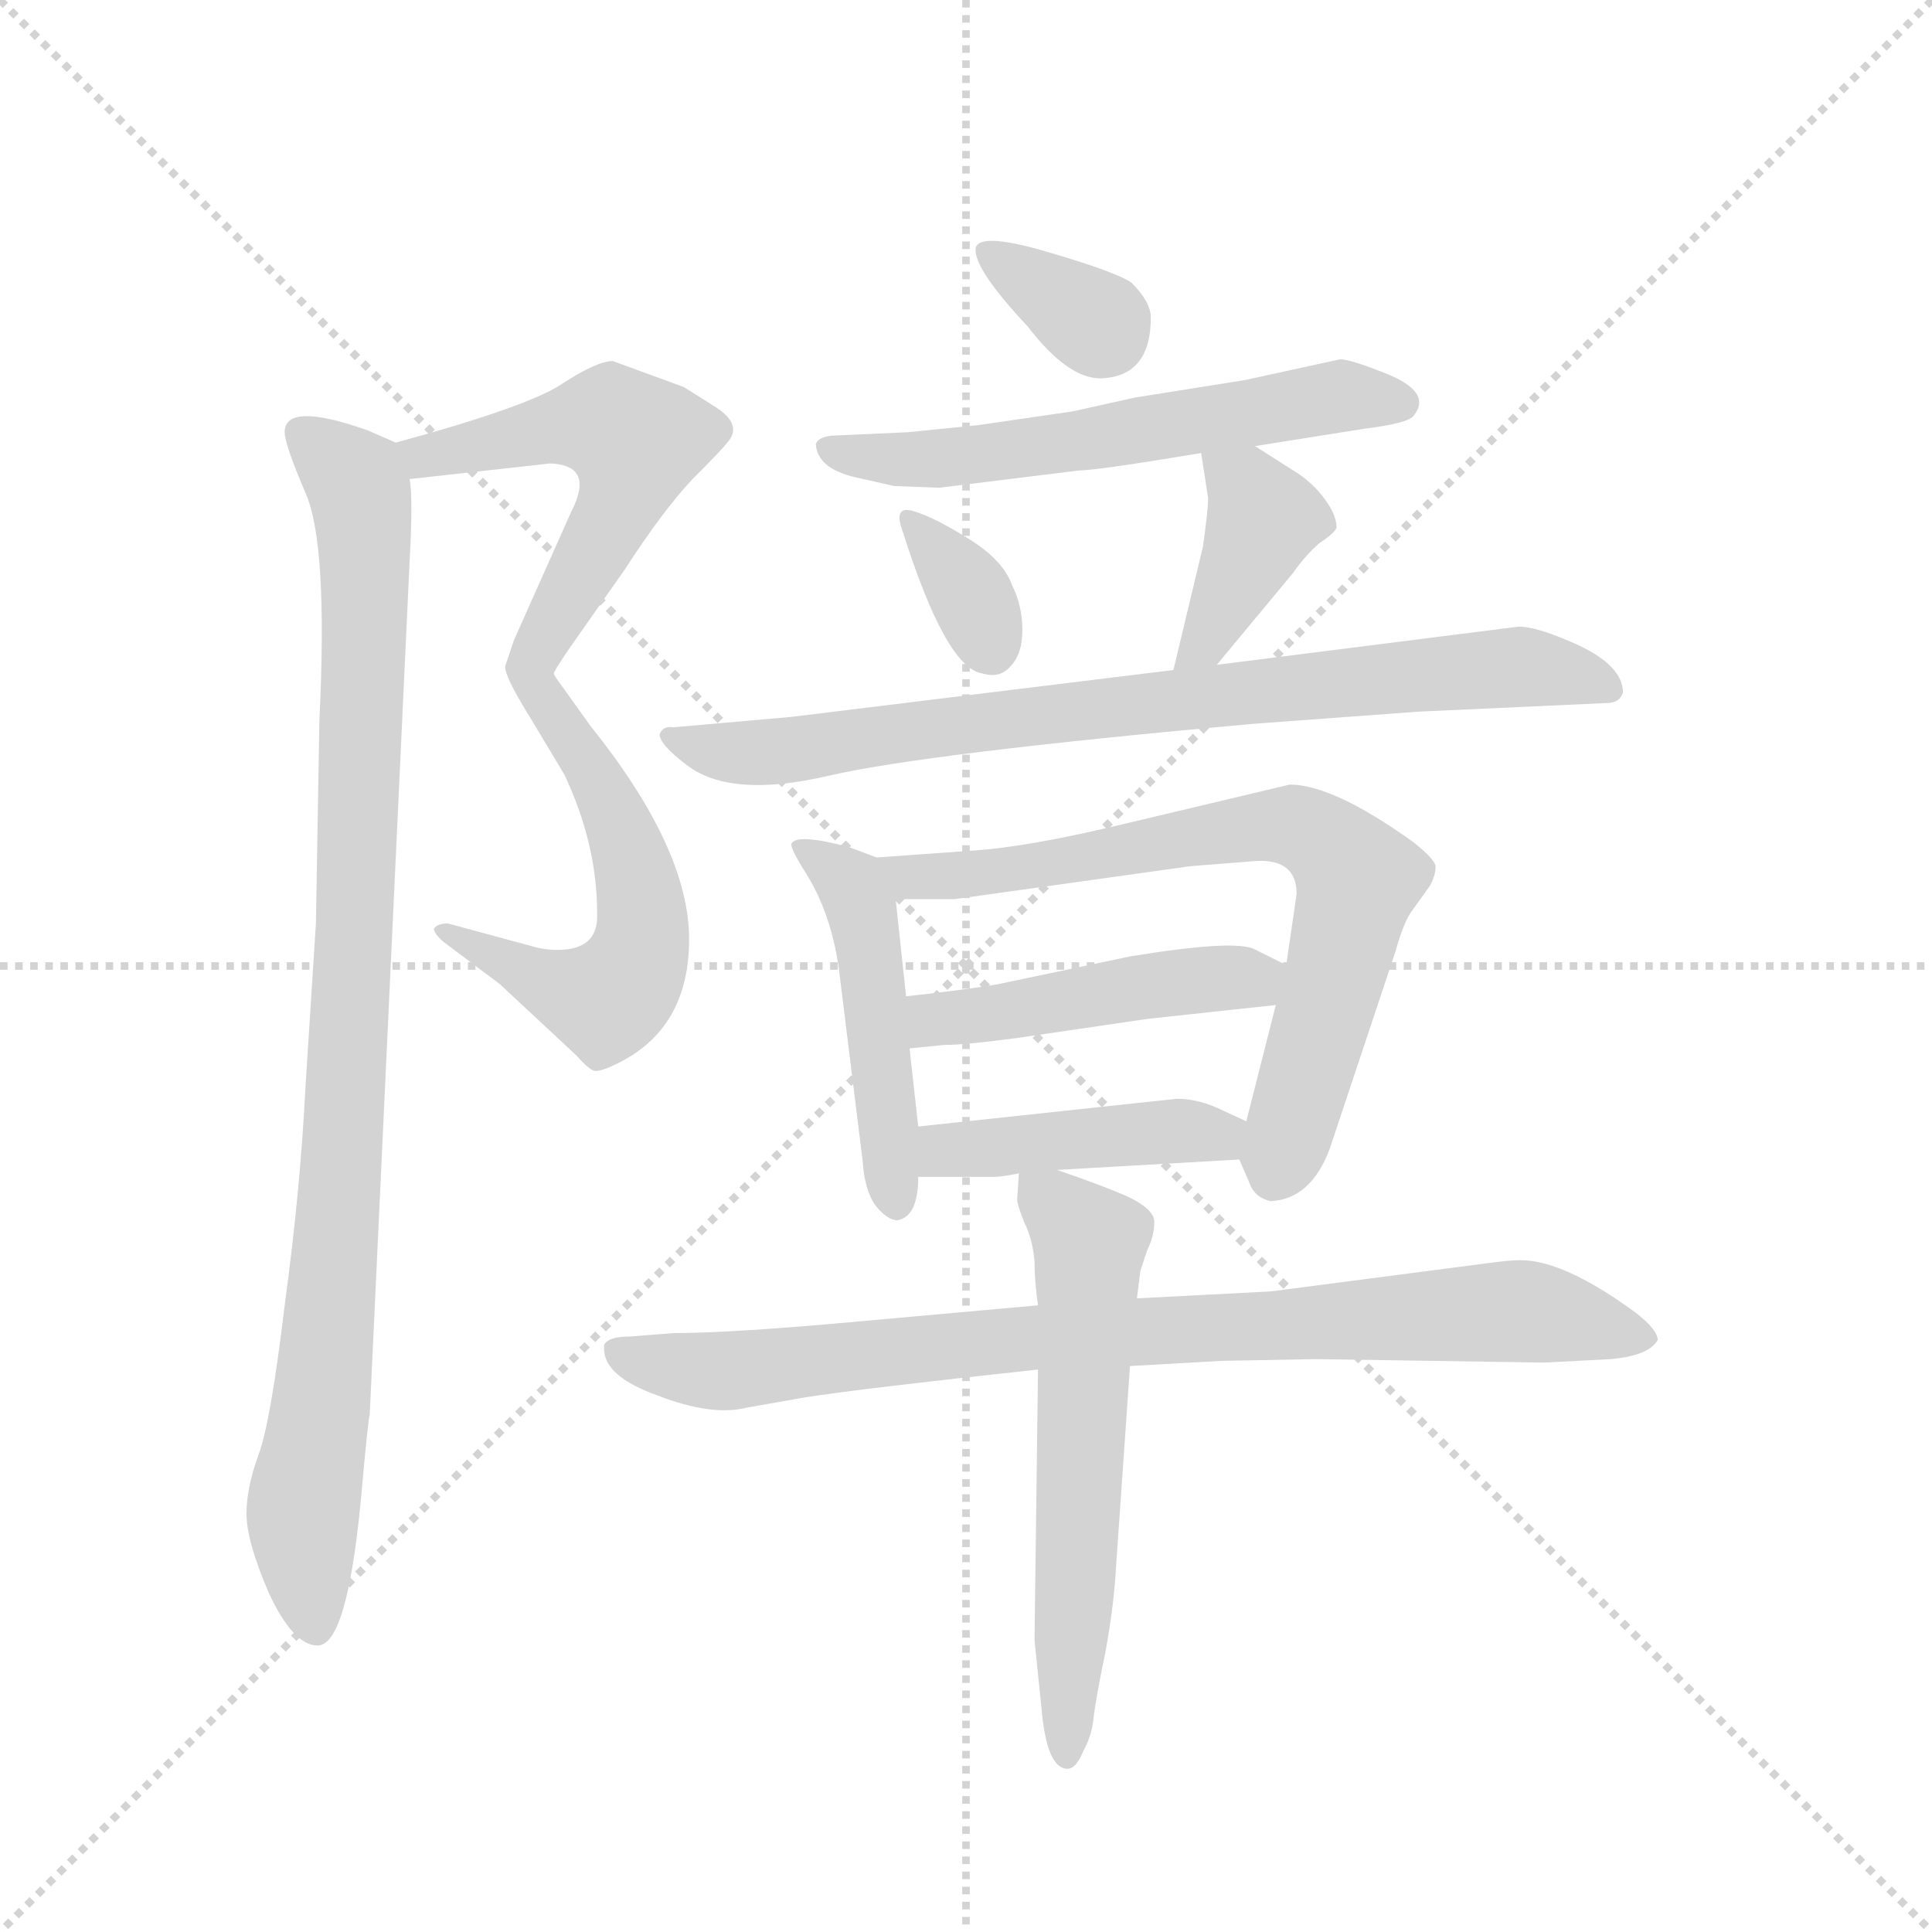 <svg version="1.1" viewBox="0 0 1024 1024" xmlns="http://www.w3.org/2000/svg">
  <g stroke="lightgray" stroke-dasharray="1,1" stroke-width="1" transform="scale(4, 4)">
    <line x1="0" y1="0" x2="256" y2="256"></line>
    <line x1="256" y1="0" x2="0" y2="256"></line>
    <line x1="128" y1="0" x2="128" y2="256"></line>
    <line x1="0" y1="128" x2="256" y2="128"></line>
  </g>
  <g transform="scale(0.92, -0.92) translate(60, -850)">
    <style type="text/css">
      
        @keyframes keyframes0 {
          from {
            stroke: blue;
            stroke-dashoffset: 549;
            stroke-width: 128;
          }
          64% {
            animation-timing-function: step-end;
            stroke: blue;
            stroke-dashoffset: 0;
            stroke-width: 128;
          }
          to {
            stroke: black;
            stroke-width: 1024;
          }
        }
        #make-me-a-hanzi-animation-0 {
          animation: keyframes0 0.697s both;
          animation-delay: 0s;
          animation-timing-function: linear;
        }
      
        @keyframes keyframes1 {
          from {
            stroke: blue;
            stroke-dashoffset: 557;
            stroke-width: 128;
          }
          64% {
            animation-timing-function: step-end;
            stroke: blue;
            stroke-dashoffset: 0;
            stroke-width: 128;
          }
          to {
            stroke: black;
            stroke-width: 1024;
          }
        }
        #make-me-a-hanzi-animation-1 {
          animation: keyframes1 0.703s both;
          animation-delay: 0.697s;
          animation-timing-function: linear;
        }
      
        @keyframes keyframes2 {
          from {
            stroke: blue;
            stroke-dashoffset: 960;
            stroke-width: 128;
          }
          76% {
            animation-timing-function: step-end;
            stroke: blue;
            stroke-dashoffset: 0;
            stroke-width: 128;
          }
          to {
            stroke: black;
            stroke-width: 1024;
          }
        }
        #make-me-a-hanzi-animation-2 {
          animation: keyframes2 1.031s both;
          animation-delay: 1.4s;
          animation-timing-function: linear;
        }
      
        @keyframes keyframes3 {
          from {
            stroke: blue;
            stroke-dashoffset: 337;
            stroke-width: 128;
          }
          52% {
            animation-timing-function: step-end;
            stroke: blue;
            stroke-dashoffset: 0;
            stroke-width: 128;
          }
          to {
            stroke: black;
            stroke-width: 1024;
          }
        }
        #make-me-a-hanzi-animation-3 {
          animation: keyframes3 0.524s both;
          animation-delay: 2.431s;
          animation-timing-function: linear;
        }
      
        @keyframes keyframes4 {
          from {
            stroke: blue;
            stroke-dashoffset: 586;
            stroke-width: 128;
          }
          66% {
            animation-timing-function: step-end;
            stroke: blue;
            stroke-dashoffset: 0;
            stroke-width: 128;
          }
          to {
            stroke: black;
            stroke-width: 1024;
          }
        }
        #make-me-a-hanzi-animation-4 {
          animation: keyframes4 0.727s both;
          animation-delay: 2.956s;
          animation-timing-function: linear;
        }
      
        @keyframes keyframes5 {
          from {
            stroke: blue;
            stroke-dashoffset: 340;
            stroke-width: 128;
          }
          53% {
            animation-timing-function: step-end;
            stroke: blue;
            stroke-dashoffset: 0;
            stroke-width: 128;
          }
          to {
            stroke: black;
            stroke-width: 1024;
          }
        }
        #make-me-a-hanzi-animation-5 {
          animation: keyframes5 0.527s both;
          animation-delay: 3.682s;
          animation-timing-function: linear;
        }
      
        @keyframes keyframes6 {
          from {
            stroke: blue;
            stroke-dashoffset: 394;
            stroke-width: 128;
          }
          56% {
            animation-timing-function: step-end;
            stroke: blue;
            stroke-dashoffset: 0;
            stroke-width: 128;
          }
          to {
            stroke: black;
            stroke-width: 1024;
          }
        }
        #make-me-a-hanzi-animation-6 {
          animation: keyframes6 0.571s both;
          animation-delay: 4.209s;
          animation-timing-function: linear;
        }
      
        @keyframes keyframes7 {
          from {
            stroke: blue;
            stroke-dashoffset: 802;
            stroke-width: 128;
          }
          72% {
            animation-timing-function: step-end;
            stroke: blue;
            stroke-dashoffset: 0;
            stroke-width: 128;
          }
          to {
            stroke: black;
            stroke-width: 1024;
          }
        }
        #make-me-a-hanzi-animation-7 {
          animation: keyframes7 0.903s both;
          animation-delay: 4.78s;
          animation-timing-function: linear;
        }
      
        @keyframes keyframes8 {
          from {
            stroke: blue;
            stroke-dashoffset: 478;
            stroke-width: 128;
          }
          61% {
            animation-timing-function: step-end;
            stroke: blue;
            stroke-dashoffset: 0;
            stroke-width: 128;
          }
          to {
            stroke: black;
            stroke-width: 1024;
          }
        }
        #make-me-a-hanzi-animation-8 {
          animation: keyframes8 0.639s both;
          animation-delay: 5.682s;
          animation-timing-function: linear;
        }
      
        @keyframes keyframes9 {
          from {
            stroke: blue;
            stroke-dashoffset: 717;
            stroke-width: 128;
          }
          70% {
            animation-timing-function: step-end;
            stroke: blue;
            stroke-dashoffset: 0;
            stroke-width: 128;
          }
          to {
            stroke: black;
            stroke-width: 1024;
          }
        }
        #make-me-a-hanzi-animation-9 {
          animation: keyframes9 0.833s both;
          animation-delay: 6.321s;
          animation-timing-function: linear;
        }
      
        @keyframes keyframes10 {
          from {
            stroke: blue;
            stroke-dashoffset: 465;
            stroke-width: 128;
          }
          60% {
            animation-timing-function: step-end;
            stroke: blue;
            stroke-dashoffset: 0;
            stroke-width: 128;
          }
          to {
            stroke: black;
            stroke-width: 1024;
          }
        }
        #make-me-a-hanzi-animation-10 {
          animation: keyframes10 0.628s both;
          animation-delay: 7.155s;
          animation-timing-function: linear;
        }
      
        @keyframes keyframes11 {
          from {
            stroke: blue;
            stroke-dashoffset: 434;
            stroke-width: 128;
          }
          59% {
            animation-timing-function: step-end;
            stroke: blue;
            stroke-dashoffset: 0;
            stroke-width: 128;
          }
          to {
            stroke: black;
            stroke-width: 1024;
          }
        }
        #make-me-a-hanzi-animation-11 {
          animation: keyframes11 0.603s both;
          animation-delay: 7.783s;
          animation-timing-function: linear;
        }
      
        @keyframes keyframes12 {
          from {
            stroke: blue;
            stroke-dashoffset: 852;
            stroke-width: 128;
          }
          73% {
            animation-timing-function: step-end;
            stroke: blue;
            stroke-dashoffset: 0;
            stroke-width: 128;
          }
          to {
            stroke: black;
            stroke-width: 1024;
          }
        }
        #make-me-a-hanzi-animation-12 {
          animation: keyframes12 0.943s both;
          animation-delay: 8.387s;
          animation-timing-function: linear;
        }
      
        @keyframes keyframes13 {
          from {
            stroke: blue;
            stroke-dashoffset: 598;
            stroke-width: 128;
          }
          66% {
            animation-timing-function: step-end;
            stroke: blue;
            stroke-dashoffset: 0;
            stroke-width: 128;
          }
          to {
            stroke: black;
            stroke-width: 1024;
          }
        }
        #make-me-a-hanzi-animation-13 {
          animation: keyframes13 0.737s both;
          animation-delay: 9.33s;
          animation-timing-function: linear;
        }
      
    </style>
    
      <path d="M 176 574 L 257 583 Q 283 582 269 555 L 236 481 L 231 466 Q 231 460 244 439 C 245 438 245 438 259 462 Q 259 463 267 475 L 300 522 Q 322 556 339 574 Q 356 591 359 595 Q 368 605 353 615 L 334 627 L 293 642 Q 284 642 264 629 Q 245 616 168 595 C 139 587 146 571 176 574 Z" fill="lightgray"></path>
    
      <path d="M 244 439 L 265 404 Q 284 364 284 324 Q 285 305 266 303 Q 256 302 246 305 L 198 318 Q 192 318 190 315 Q 190 312 196 307 L 228 283 L 272 242 Q 280 233 283 233 Q 287 233 295 237 Q 337 257 337 309 Q 337 361 280 432 L 265 453 Q 259 461 259 462 C 243 487 229 465 244 439 Z" fill="lightgray"></path>
    
      <path d="M 104 601 Q 104 594 116 566 Q 129 537 124 435 L 122 318 L 116 224 Q 113 164 104 98 Q 96 31 89 12 Q 82 -7 82 -22 Q 82 -38 95 -68 Q 109 -98 123 -98 Q 140 -98 148 -13 Q 152 32 153 35 L 176 527 Q 178 563 176 574 C 175 592 175 592 168 595 L 152 602 Q 104 619 104 601 Z" fill="lightgray"></path>
    
      <path d="M 543 705 Q 502 717 502 706 Q 502 694 532 662 Q 555 632 574 632 Q 603 633 603 667 Q 603 676 592 687 Q 584 693 543 705 Z" fill="lightgray"></path>
    
      <path d="M 663 593 L 726 603 Q 750 606 754 610 Q 766 624 738 635 Q 718 643 712 643 L 657 631 L 594 621 L 558 613 L 503 605 L 463 601 L 419 599 Q 411 598 410 594 Q 411 580 433 575 L 455 570 L 481 569 L 562 579 Q 572 579 632 589 L 663 593 Z" fill="lightgray"></path>
    
      <path d="M 468 555 Q 454 560 460 544 Q 485 465 506 462 Q 516 459 522 466 Q 529 473 529 487 Q 529 501 523 513 Q 518 527 499 539 Q 480 551 468 555 Z" fill="lightgray"></path>
    
      <path d="M 633 535 L 616 464 C 609 435 622 444 641 467 L 685 520 Q 692 530 700 537 Q 709 543 710 546 Q 710 554 702 564 Q 695 573 685 579 L 663 593 C 638 609 628 615 632 589 L 636 563 Q 636 556 633 535 Z" fill="lightgray"></path>
    
      <path d="M 616 464 L 396 437 L 328 431 Q 322 432 320 427 Q 320 421 336 409 Q 361 390 417 403 Q 473 416 662 433 L 757 440 L 866 445 Q 873 445 875 451 Q 875 466 850 478 Q 826 489 815 489 L 641 467 L 616 464 Z" fill="lightgray"></path>
    
      <path d="M 445 356 L 429 362 Q 399 370 396 364 Q 395 362 403 349 Q 420 323 424 286 L 437 181 Q 438 165 444 156 Q 451 147 457 147 Q 469 149 469 172 L 469 201 L 464 246 L 462 276 L 456 332 C 454 353 454 353 445 356 Z" fill="lightgray"></path>
    
      <path d="M 654 182 L 660 168 Q 663 160 672 158 Q 695 159 706 188 L 744 302 Q 749 320 754 326 L 764 340 Q 767 346 767 350 Q 768 354 754 365 Q 708 398 683 398 L 582 374 Q 531 362 501 360 L 445 356 C 415 354 426 332 456 332 L 490 332 L 626 351 L 664 354 Q 687 355 687 335 L 681 294 L 675 271 L 658 204 C 653 184 653 184 654 182 Z" fill="lightgray"></path>
    
      <path d="M 681 294 L 663 303 Q 652 309 591 299 L 515 283 Q 498 280 462 276 C 432 273 434 243 464 246 L 484 248 Q 496 248 526 252 L 601 263 L 675 271 C 705 274 708 281 681 294 Z" fill="lightgray"></path>
    
      <path d="M 469 172 L 513 172 Q 517 172 527 174 L 549 176 L 654 182 C 684 184 685 191 658 204 L 645 210 Q 631 217 618 217 L 469 201 C 439 198 439 172 469 172 Z" fill="lightgray"></path>
    
      <path d="M 538 98 L 438 89 Q 362 82 328 82 L 303 80 Q 290 80 288 75 L 288 73 Q 288 57 319 46 Q 350 34 370 39 L 404 45 Q 436 50 538 61 L 591 63 L 644 66 L 698 67 L 830 65 L 868 67 Q 890 69 895 78 Q 895 84 882 94 Q 841 124 816 124 Q 809 124 795 122 L 672 106 L 595 102 L 538 98 Z" fill="lightgray"></path>
    
      <path d="M 527 174 L 526 159 Q 526 156 530 146 Q 535 136 536 123 Q 536 112 538 98 L 538 61 L 536 -95 L 540 -134 Q 543 -169 555 -169 Q 560 -169 564 -159 Q 569 -150 570 -140 Q 571 -130 577 -101 Q 582 -73 583 -52 L 591 63 L 595 102 L 597 118 L 601 130 Q 605 138 605 146 Q 605 153 591 160 Q 578 166 549 176 C 528 183 528 183 527 174 Z" fill="lightgray"></path>
    
    
      <clipPath id="make-me-a-hanzi-clip-0">
        <path d="M 176 574 L 257 583 Q 283 582 269 555 L 236 481 L 231 466 Q 231 460 244 439 C 245 438 245 438 259 462 Q 259 463 267 475 L 300 522 Q 322 556 339 574 Q 356 591 359 595 Q 368 605 353 615 L 334 627 L 293 642 Q 284 642 264 629 Q 245 616 168 595 C 139 587 146 571 176 574 Z"></path>
      </clipPath>
      <path clip-path="url(#make-me-a-hanzi-clip-0)" d="M 180 593 L 195 588 L 262 604 L 292 605 L 306 596 L 294 554 L 252 481 L 241 449" fill="none" id="make-me-a-hanzi-animation-0" stroke-dasharray="421 842" stroke-linecap="round"></path>
    
      <clipPath id="make-me-a-hanzi-clip-1">
        <path d="M 244 439 L 265 404 Q 284 364 284 324 Q 285 305 266 303 Q 256 302 246 305 L 198 318 Q 192 318 190 315 Q 190 312 196 307 L 228 283 L 272 242 Q 280 233 283 233 Q 287 233 295 237 Q 337 257 337 309 Q 337 361 280 432 L 265 453 Q 259 461 259 462 C 243 487 229 465 244 439 Z"></path>
      </clipPath>
      <path clip-path="url(#make-me-a-hanzi-clip-1)" d="M 258 455 L 259 439 L 293 385 L 307 344 L 310 313 L 305 292 L 296 279 L 273 277 L 195 313" fill="none" id="make-me-a-hanzi-animation-1" stroke-dasharray="429 858" stroke-linecap="round"></path>
    
      <clipPath id="make-me-a-hanzi-clip-2">
        <path d="M 104 601 Q 104 594 116 566 Q 129 537 124 435 L 122 318 L 116 224 Q 113 164 104 98 Q 96 31 89 12 Q 82 -7 82 -22 Q 82 -38 95 -68 Q 109 -98 123 -98 Q 140 -98 148 -13 Q 152 32 153 35 L 176 527 Q 178 563 176 574 C 175 592 175 592 168 595 L 152 602 Q 104 619 104 601 Z"></path>
      </clipPath>
      <path clip-path="url(#make-me-a-hanzi-clip-2)" d="M 114 601 L 145 572 L 151 539 L 140 234 L 129 76 L 115 -12 L 122 -87" fill="none" id="make-me-a-hanzi-animation-2" stroke-dasharray="832 1664" stroke-linecap="round"></path>
    
      <clipPath id="make-me-a-hanzi-clip-3">
        <path d="M 543 705 Q 502 717 502 706 Q 502 694 532 662 Q 555 632 574 632 Q 603 633 603 667 Q 603 676 592 687 Q 584 693 543 705 Z"></path>
      </clipPath>
      <path clip-path="url(#make-me-a-hanzi-clip-3)" d="M 509 704 L 576 658" fill="none" id="make-me-a-hanzi-animation-3" stroke-dasharray="209 418" stroke-linecap="round"></path>
    
      <clipPath id="make-me-a-hanzi-clip-4">
        <path d="M 663 593 L 726 603 Q 750 606 754 610 Q 766 624 738 635 Q 718 643 712 643 L 657 631 L 594 621 L 558 613 L 503 605 L 463 601 L 419 599 Q 411 598 410 594 Q 411 580 433 575 L 455 570 L 481 569 L 562 579 Q 572 579 632 589 L 663 593 Z"></path>
      </clipPath>
      <path clip-path="url(#make-me-a-hanzi-clip-4)" d="M 418 591 L 475 585 L 709 622 L 745 618" fill="none" id="make-me-a-hanzi-animation-4" stroke-dasharray="458 916" stroke-linecap="round"></path>
    
      <clipPath id="make-me-a-hanzi-clip-5">
        <path d="M 468 555 Q 454 560 460 544 Q 485 465 506 462 Q 516 459 522 466 Q 529 473 529 487 Q 529 501 523 513 Q 518 527 499 539 Q 480 551 468 555 Z"></path>
      </clipPath>
      <path clip-path="url(#make-me-a-hanzi-clip-5)" d="M 469 546 L 500 506 L 511 475" fill="none" id="make-me-a-hanzi-animation-5" stroke-dasharray="212 424" stroke-linecap="round"></path>
    
      <clipPath id="make-me-a-hanzi-clip-6">
        <path d="M 633 535 L 616 464 C 609 435 622 444 641 467 L 685 520 Q 692 530 700 537 Q 709 543 710 546 Q 710 554 702 564 Q 695 573 685 579 L 663 593 C 638 609 628 615 632 589 L 636 563 Q 636 556 633 535 Z"></path>
      </clipPath>
      <path clip-path="url(#make-me-a-hanzi-clip-6)" d="M 641 584 L 657 571 L 668 551 L 633 479 L 622 470" fill="none" id="make-me-a-hanzi-animation-6" stroke-dasharray="266 532" stroke-linecap="round"></path>
    
      <clipPath id="make-me-a-hanzi-clip-7">
        <path d="M 616 464 L 396 437 L 328 431 Q 322 432 320 427 Q 320 421 336 409 Q 361 390 417 403 Q 473 416 662 433 L 757 440 L 866 445 Q 873 445 875 451 Q 875 466 850 478 Q 826 489 815 489 L 641 467 L 616 464 Z"></path>
      </clipPath>
      <path clip-path="url(#make-me-a-hanzi-clip-7)" d="M 326 425 L 348 418 L 389 417 L 594 445 L 816 466 L 867 454" fill="none" id="make-me-a-hanzi-animation-7" stroke-dasharray="674 1348" stroke-linecap="round"></path>
    
      <clipPath id="make-me-a-hanzi-clip-8">
        <path d="M 445 356 L 429 362 Q 399 370 396 364 Q 395 362 403 349 Q 420 323 424 286 L 437 181 Q 438 165 444 156 Q 451 147 457 147 Q 469 149 469 172 L 469 201 L 464 246 L 462 276 L 456 332 C 454 353 454 353 445 356 Z"></path>
      </clipPath>
      <path clip-path="url(#make-me-a-hanzi-clip-8)" d="M 400 362 L 427 344 L 437 323 L 455 158" fill="none" id="make-me-a-hanzi-animation-8" stroke-dasharray="350 700" stroke-linecap="round"></path>
    
      <clipPath id="make-me-a-hanzi-clip-9">
        <path d="M 654 182 L 660 168 Q 663 160 672 158 Q 695 159 706 188 L 744 302 Q 749 320 754 326 L 764 340 Q 767 346 767 350 Q 768 354 754 365 Q 708 398 683 398 L 582 374 Q 531 362 501 360 L 445 356 C 415 354 426 332 456 332 L 490 332 L 626 351 L 664 354 Q 687 355 687 335 L 681 294 L 675 271 L 658 204 C 653 184 653 184 654 182 Z"></path>
      </clipPath>
      <path clip-path="url(#make-me-a-hanzi-clip-9)" d="M 452 352 L 473 344 L 511 347 L 666 374 L 686 374 L 703 366 L 722 338 L 675 174" fill="none" id="make-me-a-hanzi-animation-9" stroke-dasharray="589 1178" stroke-linecap="round"></path>
    
      <clipPath id="make-me-a-hanzi-clip-10">
        <path d="M 681 294 L 663 303 Q 652 309 591 299 L 515 283 Q 498 280 462 276 C 432 273 434 243 464 246 L 484 248 Q 496 248 526 252 L 601 263 L 675 271 C 705 274 708 281 681 294 Z"></path>
      </clipPath>
      <path clip-path="url(#make-me-a-hanzi-clip-10)" d="M 468 254 L 488 264 L 673 290" fill="none" id="make-me-a-hanzi-animation-10" stroke-dasharray="337 674" stroke-linecap="round"></path>
    
      <clipPath id="make-me-a-hanzi-clip-11">
        <path d="M 469 172 L 513 172 Q 517 172 527 174 L 549 176 L 654 182 C 684 184 685 191 658 204 L 645 210 Q 631 217 618 217 L 469 201 C 439 198 439 172 469 172 Z"></path>
      </clipPath>
      <path clip-path="url(#make-me-a-hanzi-clip-11)" d="M 476 179 L 484 187 L 622 199 L 641 196 L 646 189" fill="none" id="make-me-a-hanzi-animation-11" stroke-dasharray="306 612" stroke-linecap="round"></path>
    
      <clipPath id="make-me-a-hanzi-clip-12">
        <path d="M 538 98 L 438 89 Q 362 82 328 82 L 303 80 Q 290 80 288 75 L 288 73 Q 288 57 319 46 Q 350 34 370 39 L 404 45 Q 436 50 538 61 L 591 63 L 644 66 L 698 67 L 830 65 L 868 67 Q 890 69 895 78 Q 895 84 882 94 Q 841 124 816 124 Q 809 124 795 122 L 672 106 L 595 102 L 538 98 Z"></path>
      </clipPath>
      <path clip-path="url(#make-me-a-hanzi-clip-12)" d="M 297 74 L 317 63 L 355 60 L 532 80 L 813 95 L 887 79" fill="none" id="make-me-a-hanzi-animation-12" stroke-dasharray="724 1448" stroke-linecap="round"></path>
    
      <clipPath id="make-me-a-hanzi-clip-13">
        <path d="M 527 174 L 526 159 Q 526 156 530 146 Q 535 136 536 123 Q 536 112 538 98 L 538 61 L 536 -95 L 540 -134 Q 543 -169 555 -169 Q 560 -169 564 -159 Q 569 -150 570 -140 Q 571 -130 577 -101 Q 582 -73 583 -52 L 591 63 L 595 102 L 597 118 L 601 130 Q 605 138 605 146 Q 605 153 591 160 Q 578 166 549 176 C 528 183 528 183 527 174 Z"></path>
      </clipPath>
      <path clip-path="url(#make-me-a-hanzi-clip-13)" d="M 533 166 L 568 134 L 555 -160" fill="none" id="make-me-a-hanzi-animation-13" stroke-dasharray="470 940" stroke-linecap="round"></path>
    
  </g>
</svg>